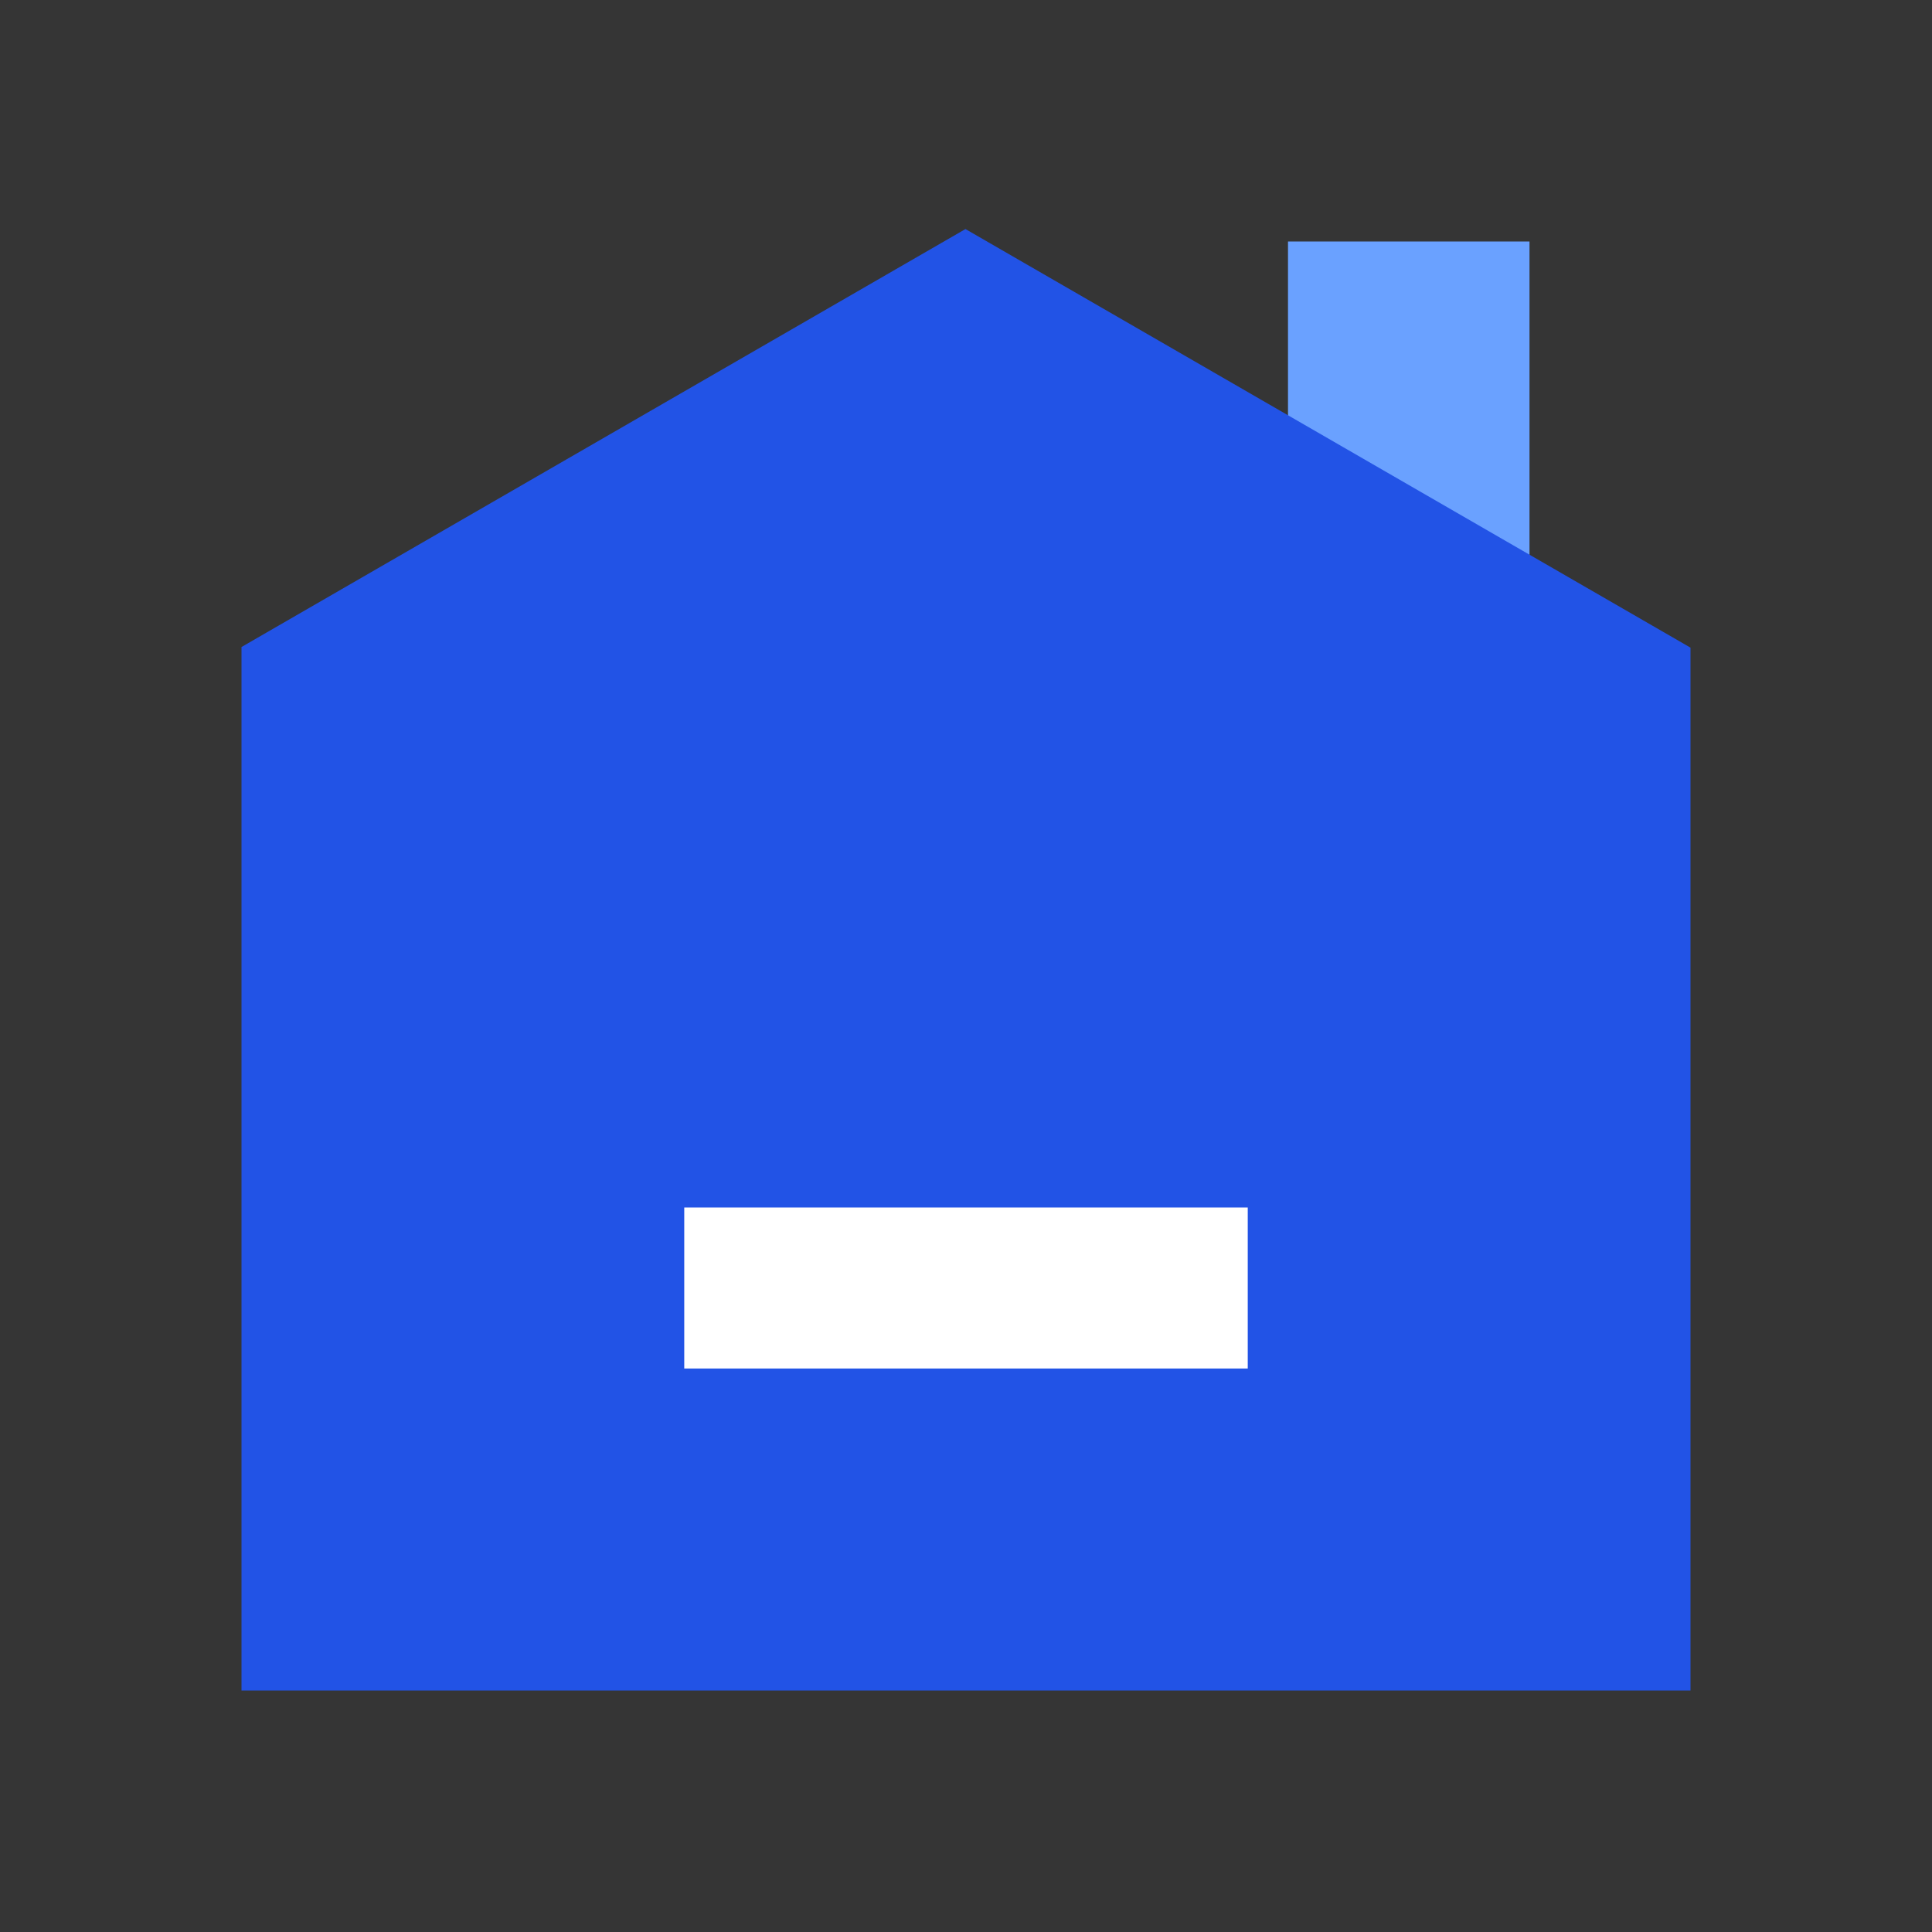 <svg width="18" height="18" viewBox="0 0 18 18" fill="none" xmlns="http://www.w3.org/2000/svg">
<rect x="0" y="0" width="18" height="18" fill="#333333" stroke="none"/>
<rect width="18" height="18" fill="white" fill-opacity="0.01"/>
<rect x="12" y="2.25" width="2.25" height="3.75" fill="#6AA1FF"/>
<path fill-rule="evenodd" clip-rule="evenodd" d="M8.995 2.134L15.75 6.034V15.75H2.25V6.028L8.995 2.134Z" fill="#2253E6"/>
<path d="M6.375 12H11.625" stroke="white" stroke-width="1.5"/>
</svg>

